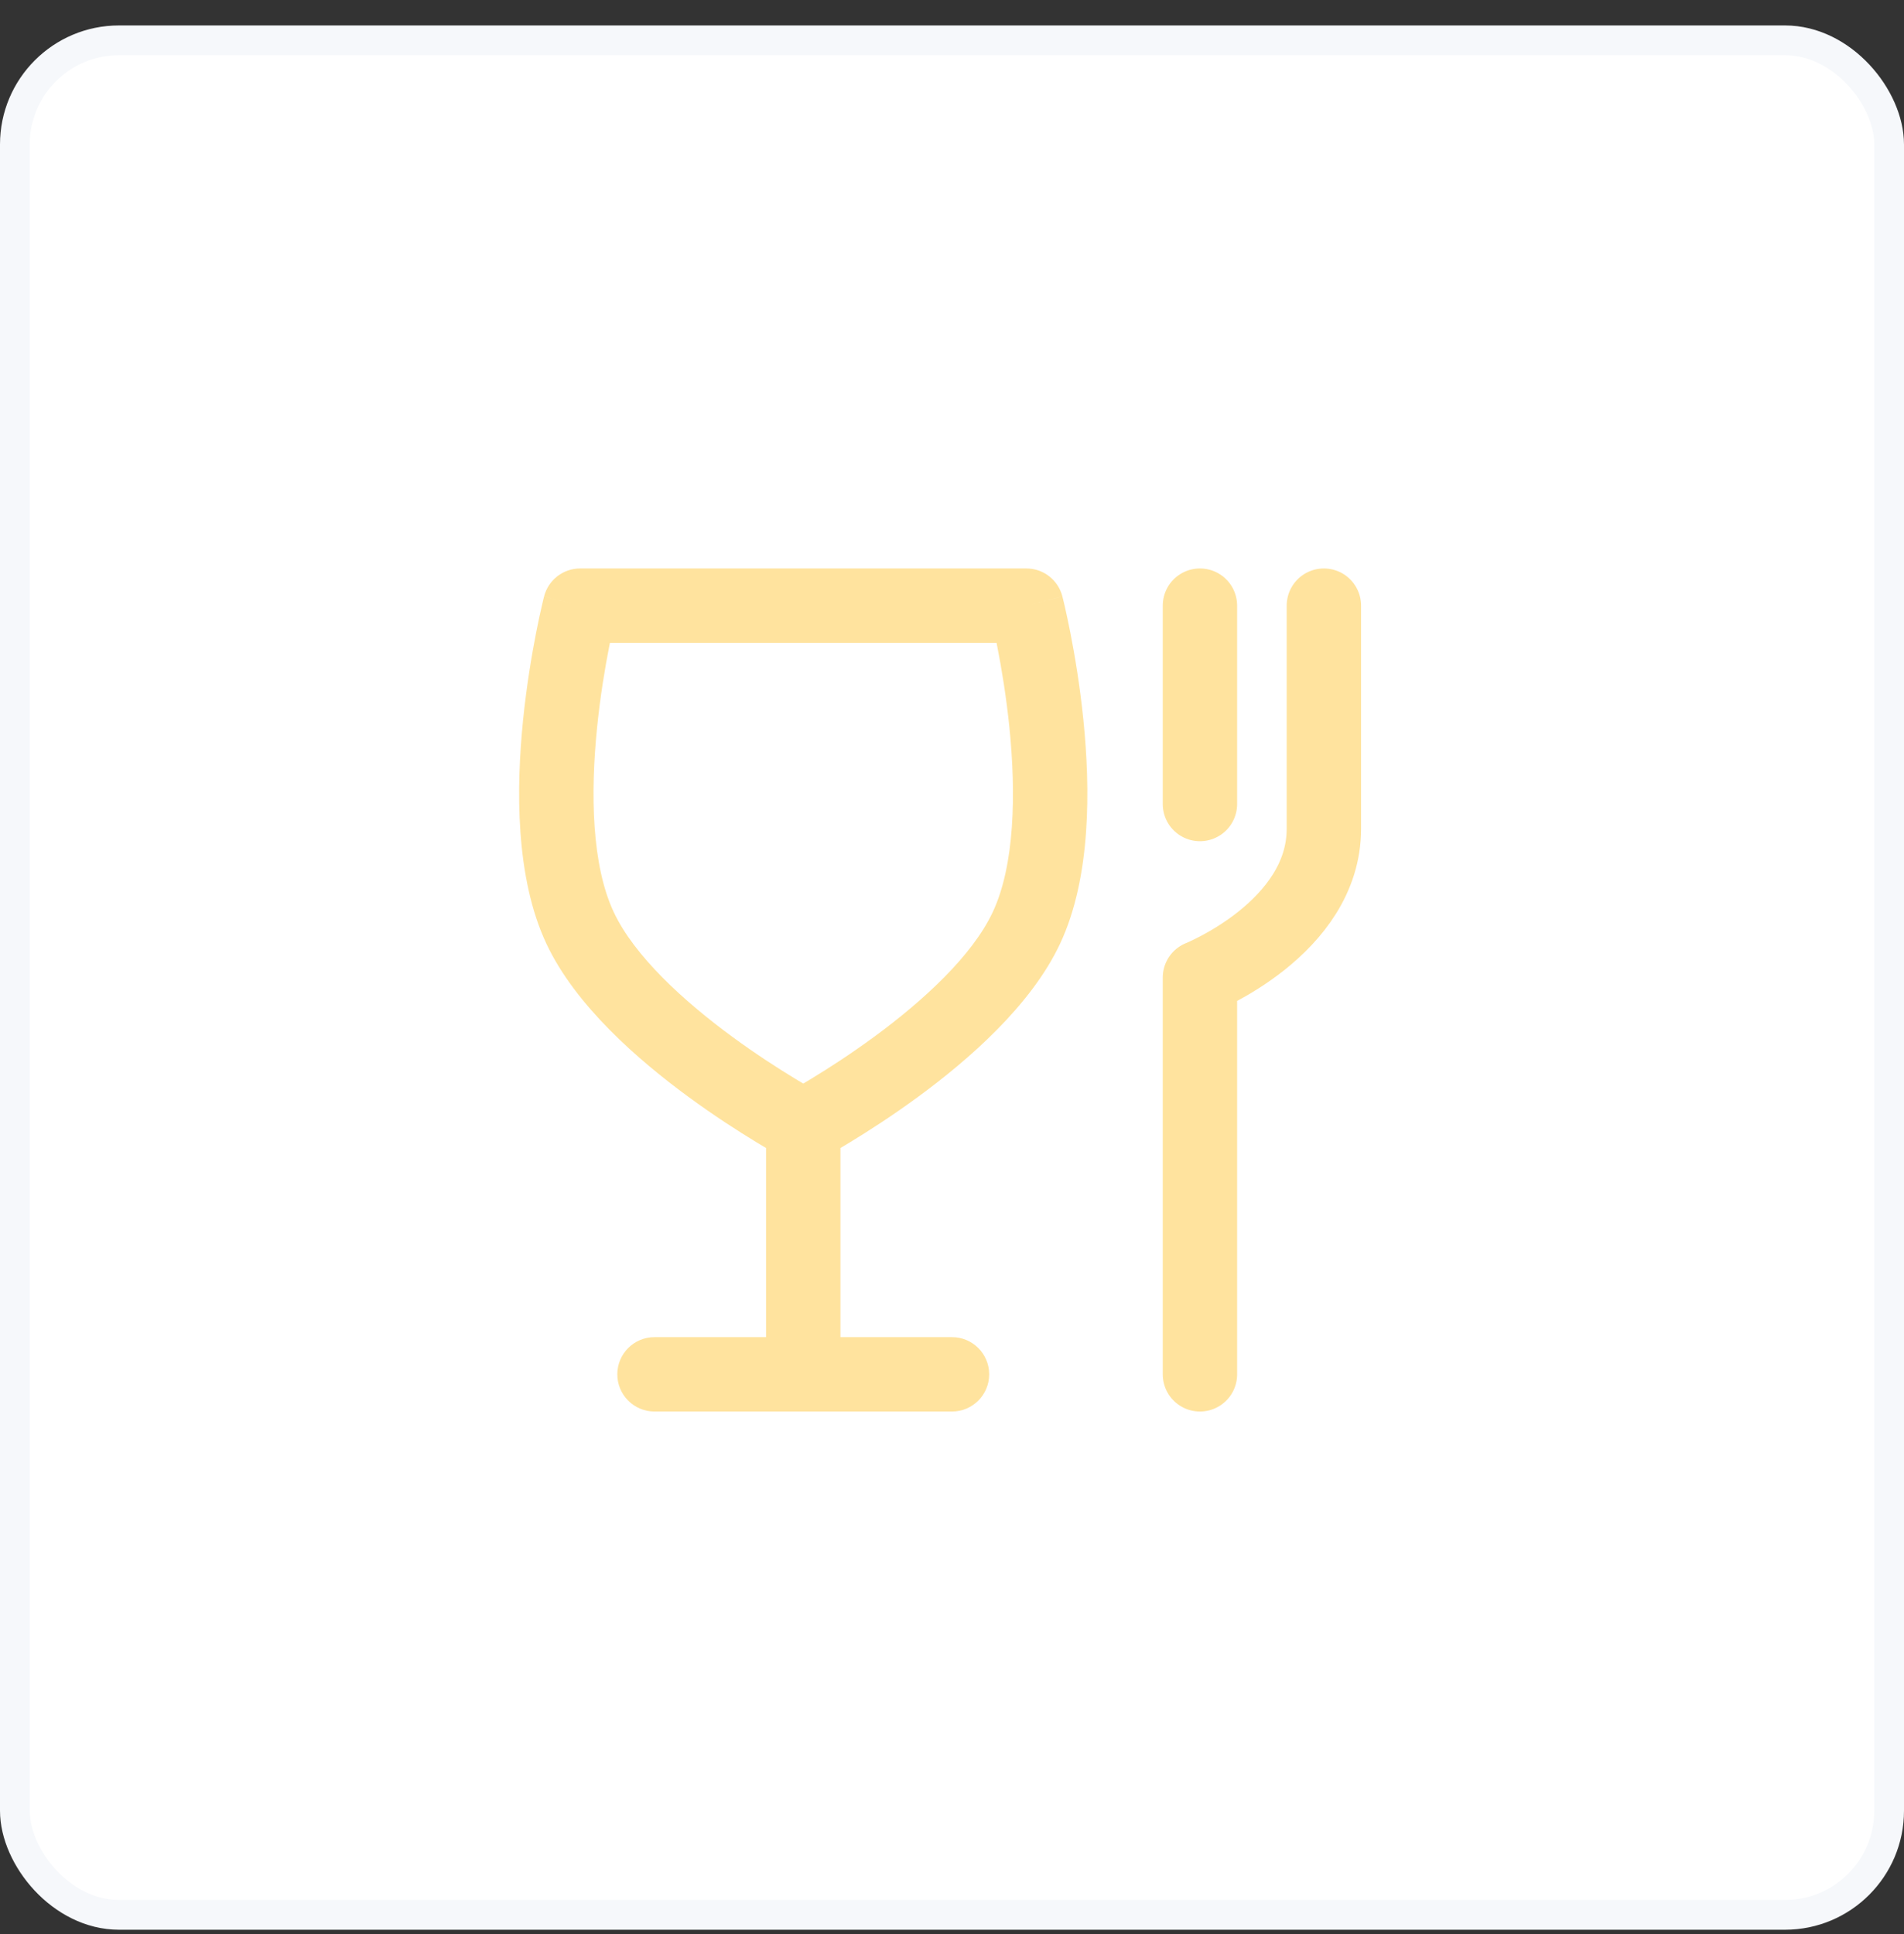 <svg width="64" height="65" viewBox="0 0 64 65" fill="none" xmlns="http://www.w3.org/2000/svg">
<rect x="0" y="0" width="64" height="65" fill="#333333" stroke="none"/>
<rect x="0.5" y="1.355" width="63" height="63" rx="3.5" fill="white"/>
<rect x="0.5" y="1.355" width="63" height="63" rx="3.5" stroke="#F6F8FB"/>
<path d="M40.334 46.189V32.855C40.334 32.855 44.5 31.189 44.5 27.855C44.5 24.927 44.5 20.355 44.5 20.355" stroke="#FFC93F" stroke-opacity="0.5" stroke-width="2.5" stroke-linecap="round" stroke-linejoin="round"/>
<path d="M40.334 27.022V20.355" stroke="#FFC93F" stroke-opacity="0.5" stroke-width="2.5" stroke-linecap="round" stroke-linejoin="round"/>
<path fill-rule="evenodd" clip-rule="evenodd" d="M19.5 19.105C18.929 19.105 18.431 19.492 18.289 20.044L19.5 20.355C18.289 20.044 18.289 20.045 18.289 20.045L18.289 20.046L18.288 20.047L18.287 20.053L18.282 20.072L18.265 20.139C18.252 20.196 18.232 20.279 18.208 20.384C18.159 20.595 18.093 20.896 18.02 21.269C17.874 22.013 17.699 23.048 17.581 24.211C17.354 26.465 17.313 29.474 18.368 31.72C19.345 33.798 21.448 35.621 23.135 36.86C24.005 37.498 24.818 38.019 25.413 38.381C25.535 38.455 25.647 38.522 25.75 38.582V44.939H22C21.309 44.939 20.75 45.498 20.75 46.189C20.75 46.879 21.309 47.439 22 47.439H27H32C32.69 47.439 33.25 46.879 33.25 46.189C33.25 45.498 32.69 44.939 32 44.939H28.25V38.582C28.352 38.522 28.465 38.455 28.586 38.381C29.181 38.019 29.994 37.498 30.864 36.86C32.552 35.621 34.655 33.798 35.631 31.72C36.687 29.474 36.645 26.465 36.418 24.211C36.301 23.048 36.125 22.013 35.979 21.269C35.906 20.896 35.84 20.595 35.792 20.384C35.768 20.279 35.748 20.196 35.734 20.139L35.717 20.072L35.713 20.053L35.711 20.047L35.711 20.046L35.711 20.045C35.71 20.045 35.71 20.044 34.5 20.355L35.71 20.044C35.568 19.492 35.07 19.105 34.5 19.105H19.5ZM20.473 21.75C20.483 21.701 20.493 21.652 20.502 21.605H33.497C33.507 21.652 33.516 21.701 33.526 21.75C33.661 22.439 33.823 23.395 33.931 24.462C34.153 26.667 34.112 29.074 33.368 30.657L33.368 30.657C32.678 32.126 31.031 33.636 29.385 34.844C28.588 35.429 27.839 35.91 27.288 36.244C27.184 36.307 27.088 36.365 27 36.417C26.911 36.365 26.815 36.307 26.711 36.244C26.161 35.91 25.411 35.429 24.614 34.844C22.968 33.636 21.321 32.126 20.631 30.657L20.631 30.657C19.887 29.074 19.846 26.667 20.069 24.462C20.176 23.395 20.338 22.439 20.473 21.75Z" fill="#FFC93F" fill-opacity="0.5"/>
</svg>
